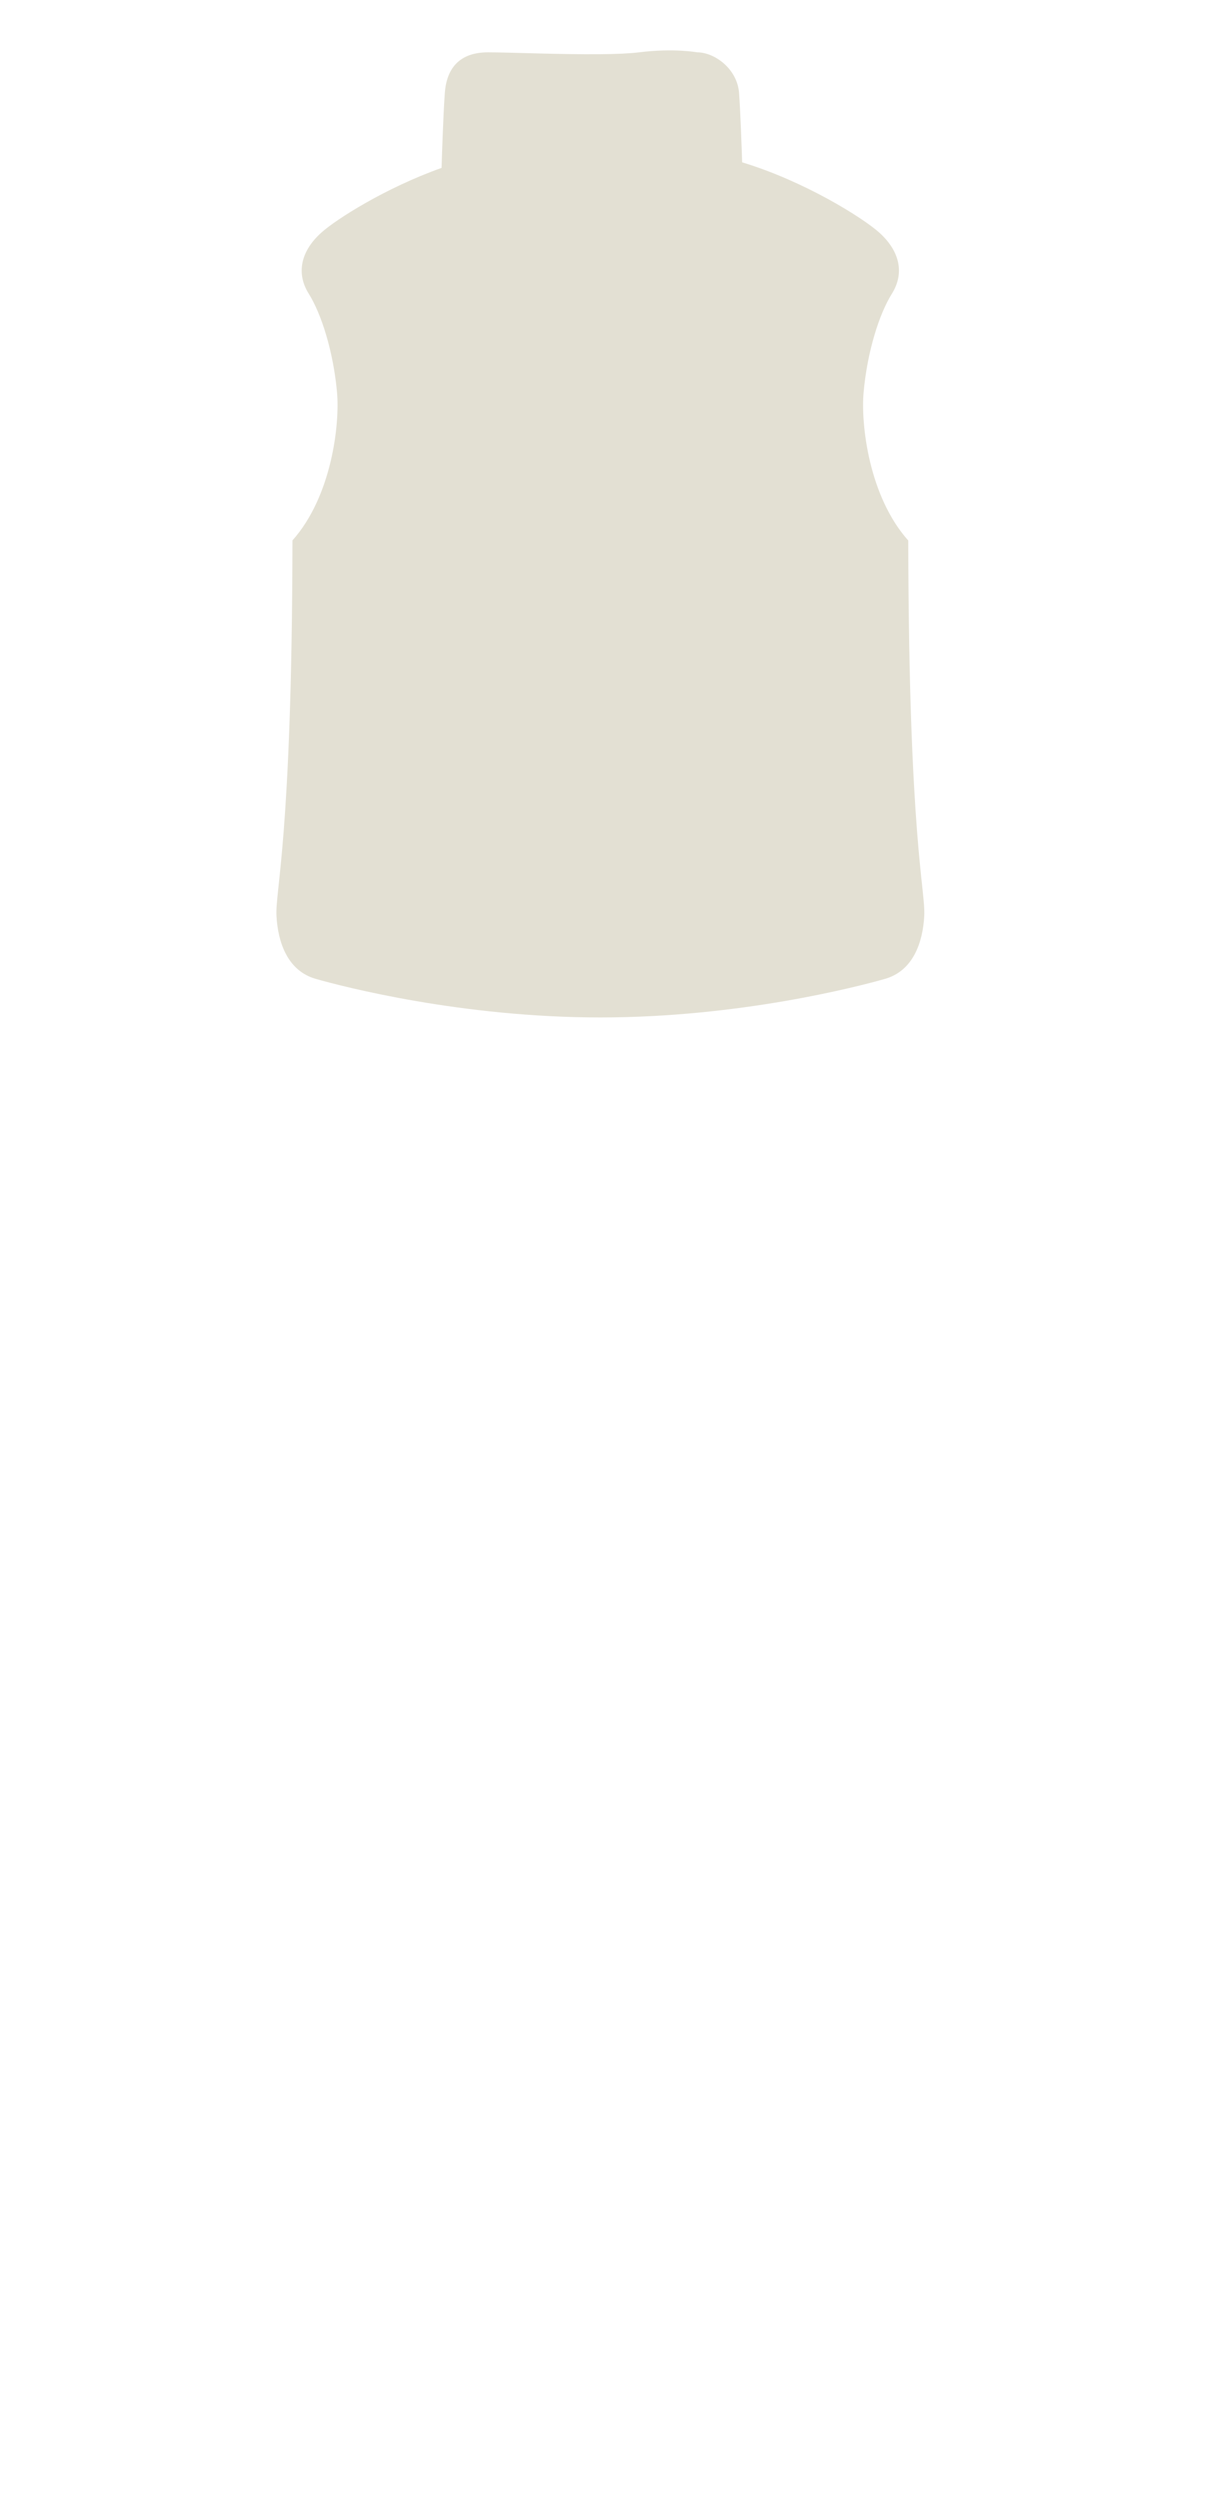 <svg width="63" height="129" viewBox="0 0 63 129" fill="none" xmlns="http://www.w3.org/2000/svg">
<path d="M31.002 52.5C23.85 52.5 17.749 50.922 16.304 50.509C14.858 50.097 14.352 48.64 14.278 47.27C14.204 45.92 15.077 43.279 15.103 27.885C17.133 25.605 17.553 21.893 17.403 20.234C17.212 18.132 16.597 16.2 15.943 15.155C15.289 14.11 15.521 12.966 16.597 12C17.357 11.318 19.904 9.693 22.802 8.664C22.812 8.346 22.885 5.963 22.97 4.8C23.061 3.552 23.701 2.7 25.201 2.7C26.285 2.7 28.937 2.817 31.004 2.797C31.796 2.79 32.502 2.762 33.001 2.7C34.801 2.475 36.001 2.7 36.001 2.7C36.901 2.7 38.074 3.552 38.165 4.8C38.236 5.781 38.3 7.631 38.324 8.376C41.571 9.36 44.567 11.25 45.403 12C46.478 12.966 46.711 14.11 46.057 15.155C45.403 16.2 44.787 18.132 44.597 20.234C44.446 21.895 44.868 25.612 46.902 27.891C46.928 43.28 47.801 45.92 47.727 47.27C47.653 48.64 47.147 50.097 45.702 50.509C44.256 50.922 38.153 52.5 31.002 52.5Z" fill="#E3E0D3"/>
</svg>
